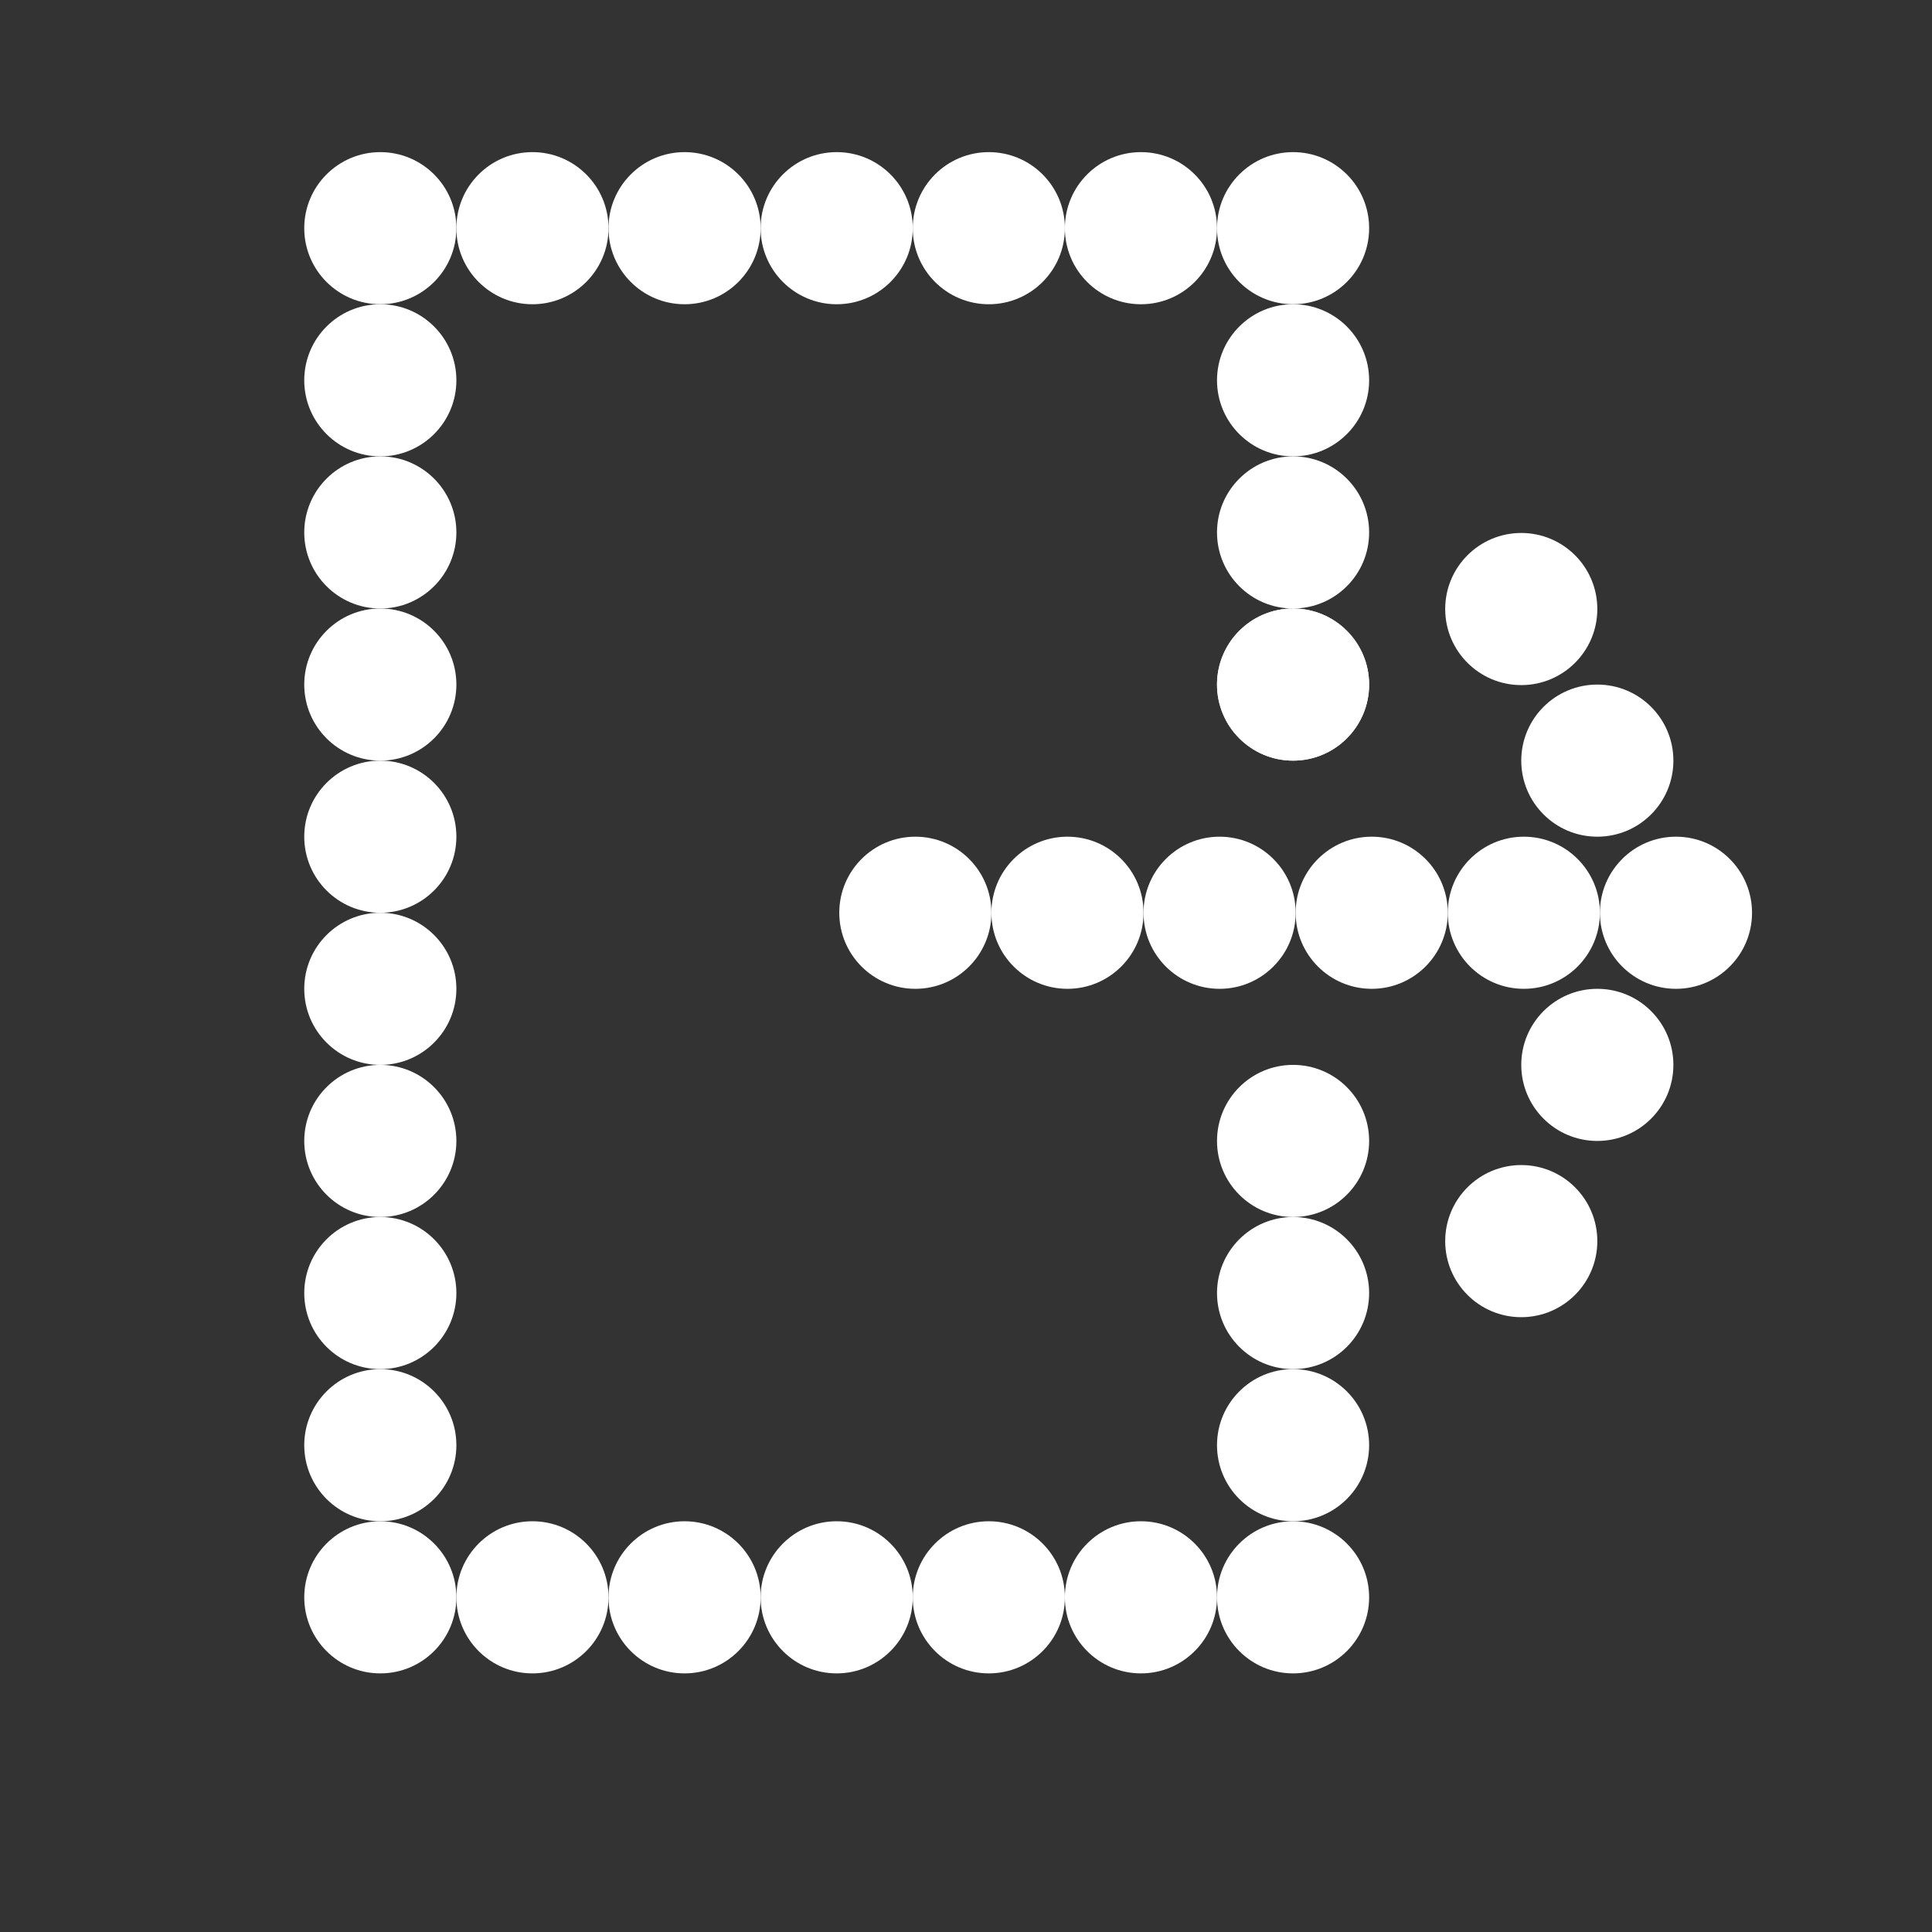 <?xml version="1.0" encoding="UTF-8" standalone="no"?>
<!-- Created with Inkscape (http://www.inkscape.org/) -->

<svg
   width="96"
   height="96"
   viewBox="0 0 25.4 25.4"
   version="1.1"
   id="svg1"
   inkscape:version="1.4.2 (f4327f4, 2025-05-13)"
   sodipodi:docname="logout.svg"
   xmlns:inkscape="http://www.inkscape.org/namespaces/inkscape"
   xmlns:sodipodi="http://sodipodi.sourceforge.net/DTD/sodipodi-0.dtd"
   xmlns="http://www.w3.org/2000/svg"
   xmlns:svg="http://www.w3.org/2000/svg">
  <rect x="0" y="0" width="25.4" height="25.4" fill="#333333" stroke="none"/>
  <sodipodi:namedview
     id="namedview1"
     pagecolor="#000000"
     bordercolor="#000000"
     borderopacity="0.25"
     inkscape:showpageshadow="2"
     inkscape:pageopacity="0.0"
     inkscape:pagecheckerboard="0"
     inkscape:deskcolor="#d1d1d1"
     inkscape:document-units="mm"
     showgrid="true"
     inkscape:zoom="5.709669"
     inkscape:cx="51.404031"
     inkscape:cy="63.663936"
     inkscape:window-width="2560"
     inkscape:window-height="1351"
     inkscape:window-x="-9"
     inkscape:window-y="-9"
     inkscape:window-maximized="1"
     inkscape:current-layer="layer1">
    <inkscape:grid
       id="grid1"
       units="mm"
       originx="0"
       originy="0"
       spacingx="2"
       spacingy="2"
       empcolor="#0099e5"
       empopacity="0.302"
       color="#0099e5"
       opacity="0.149"
       empspacing="0"
       enabled="true"
       visible="true"
       dotted="true" />
  </sodipodi:namedview>
  <defs
     id="defs1" />
  <g
     inkscape:label="Layer 1"
     inkscape:groupmode="layer"
     id="layer1">
    <circle
       style="fill:#ffffff;fill-rule:evenodd;stroke-width:0.265;fill-opacity:1"
       id="path1"
       cx="11"
       cy="3"
       r="1" />
    <circle
       style="fill:#ffffff;fill-opacity:1;fill-rule:evenodd;stroke-width:0.265"
       id="circle1"
       cx="13"
       cy="3"
       r="1" />
    <circle
       style="fill:#ffffff;fill-opacity:1;fill-rule:evenodd;stroke-width:0.265"
       id="circle2"
       cx="15"
       cy="3"
       r="1" />
    <circle
       style="fill:#ffffff;fill-opacity:1;fill-rule:evenodd;stroke-width:0.265"
       id="circle3"
       cx="17"
       cy="3"
       r="1" />
    <circle
       style="fill:#ffffff;fill-opacity:1;fill-rule:evenodd;stroke-width:0.265"
       id="circle9"
       cx="9"
       cy="3"
       r="1" />
    <circle
       style="fill:#ffffff;fill-opacity:1;fill-rule:evenodd;stroke-width:0.265"
       id="circle10"
       cx="7"
       cy="3"
       r="1" />
    <circle
       style="fill:#ffffff;fill-opacity:1;fill-rule:evenodd;stroke-width:0.265"
       id="circle11"
       cx="5"
       cy="3"
       r="1" />
    <circle
       style="fill:#ffffff;fill-opacity:1;fill-rule:evenodd;stroke-width:0.265"
       id="circle12"
       cx="5"
       cy="5"
       r="1" />
    <circle
       style="fill:#ffffff;fill-opacity:1;fill-rule:evenodd;stroke-width:0.265"
       id="circle13"
       cx="5"
       cy="7"
       r="1" />
    <circle
       style="fill:#ffffff;fill-opacity:1;fill-rule:evenodd;stroke-width:0.265"
       id="circle14"
       cx="5"
       cy="9"
       r="1" />
    <circle
       style="fill:#ffffff;fill-opacity:1;fill-rule:evenodd;stroke-width:0.265"
       id="circle15"
       cx="5"
       cy="11"
       r="1" />
    <circle
       style="fill:#ffffff;fill-opacity:1;fill-rule:evenodd;stroke-width:0.265"
       id="circle16"
       cx="5"
       cy="13"
       r="1" />
    <circle
       style="fill:#ffffff;fill-opacity:1;fill-rule:evenodd;stroke-width:0.265"
       id="circle17"
       cx="5"
       cy="15"
       r="1" />
    <circle
       style="fill:#ffffff;fill-opacity:1;fill-rule:evenodd;stroke-width:0.265"
       id="circle18"
       cx="5"
       cy="17"
       r="1" />
    <circle
       style="fill:#ffffff;fill-opacity:1;fill-rule:evenodd;stroke-width:0.265"
       id="circle19"
       cx="5"
       cy="19"
       r="1" />
    <circle
       style="fill:#ffffff;fill-opacity:1;fill-rule:evenodd;stroke-width:0.265"
       id="circle20"
       cx="5"
       cy="21"
       r="1" />
    <circle
       style="fill:#ffffff;fill-opacity:1;fill-rule:evenodd;stroke-width:0.265"
       id="circle22"
       cx="7"
       cy="21"
       r="1" />
    <circle
       style="fill:#ffffff;fill-opacity:1;fill-rule:evenodd;stroke-width:0.265"
       id="circle23"
       cx="9"
       cy="21"
       r="1" />
    <circle
       style="fill:#ffffff;fill-opacity:1;fill-rule:evenodd;stroke-width:0.265"
       id="circle24"
       cx="11"
       cy="21"
       r="1" />
    <circle
       style="fill:#ffffff;fill-opacity:1;fill-rule:evenodd;stroke-width:0.265"
       id="circle25"
       cx="13"
       cy="21"
       r="1" />
    <circle
       style="fill:#ffffff;fill-opacity:1;fill-rule:evenodd;stroke-width:0.265"
       id="circle26"
       cx="15"
       cy="21"
       r="1" />
    <circle
       style="fill:#ffffff;fill-opacity:1;fill-rule:evenodd;stroke-width:0.265"
       id="circle27"
       cx="17"
       cy="21"
       r="1" />
    <circle
       style="fill:#ffffff;fill-opacity:1;fill-rule:evenodd;stroke-width:0.265"
       id="circle29"
       cx="17"
       cy="19"
       r="1" />
    <circle
       style="fill:#ffffff;fill-opacity:1;fill-rule:evenodd;stroke-width:0.265"
       id="circle31"
       cx="17"
       cy="17"
       r="1" />
    <circle
       style="fill:#ffffff;fill-opacity:1;fill-rule:evenodd;stroke-width:0.265"
       id="circle34"
       cx="17"
       cy="15"
       r="1" />
    <circle
       style="fill:#ffffff;fill-opacity:1;fill-rule:evenodd;stroke-width:0.265"
       id="circle36"
       cx="16.034"
       cy="12"
       r="1" />
    <circle
       style="fill:#ffffff;fill-opacity:1;fill-rule:evenodd;stroke-width:0.265"
       id="circle37"
       cx="18.034"
       cy="12"
       r="1" />
    <circle
       style="fill:#ffffff;fill-opacity:1;fill-rule:evenodd;stroke-width:0.265"
       id="circle38"
       cx="20.034"
       cy="12"
       r="1" />
    <circle
       style="fill:#ffffff;fill-opacity:1;fill-rule:evenodd;stroke-width:0.265"
       id="circle39"
       cx="22.034"
       cy="12"
       r="1" />
    <circle
       style="fill:#ffffff;fill-opacity:1;fill-rule:evenodd;stroke-width:0.265"
       id="circle44"
       cx="17"
       cy="5"
       r="1" />
    <circle
       style="fill:#ffffff;fill-opacity:1;fill-rule:evenodd;stroke-width:0.265"
       id="circle45"
       cx="17"
       cy="7"
       r="1" />
    <circle
       style="fill:#ffffff;fill-opacity:1;fill-rule:evenodd;stroke-width:0.265"
       id="circle46"
       cx="17"
       cy="9"
       r="1" />
    <circle
       style="fill:#ffffff;fill-opacity:1;fill-rule:evenodd;stroke-width:0.265"
       id="circle47"
       cx="17"
       cy="9"
       r="1" />
    <circle
       style="fill:#ffffff;fill-opacity:1;fill-rule:evenodd;stroke-width:0.265"
       id="circle48"
       cx="14.034"
       cy="12"
       r="1" />
    <circle
       style="fill:#ffffff;fill-opacity:1;fill-rule:evenodd;stroke-width:0.265"
       id="circle49"
       cx="12.034"
       cy="12"
       r="1" />
    <circle
       style="fill:#ffffff;fill-opacity:1;fill-rule:evenodd;stroke-width:0.265"
       id="circle50"
       cx="21"
       cy="10"
       r="1" />
    <circle
       style="fill:#ffffff;fill-opacity:1;fill-rule:evenodd;stroke-width:0.265"
       id="circle51"
       cx="20"
       cy="8.007"
       r="1" />
    <circle
       style="fill:#ffffff;fill-opacity:1;fill-rule:evenodd;stroke-width:0.265"
       id="circle52"
       cx="21"
       cy="14"
       r="1" />
    <circle
       style="fill:#ffffff;fill-opacity:1;fill-rule:evenodd;stroke-width:0.265"
       id="circle53"
       cx="20"
       cy="16.317"
       r="1" />
  </g>
</svg>
